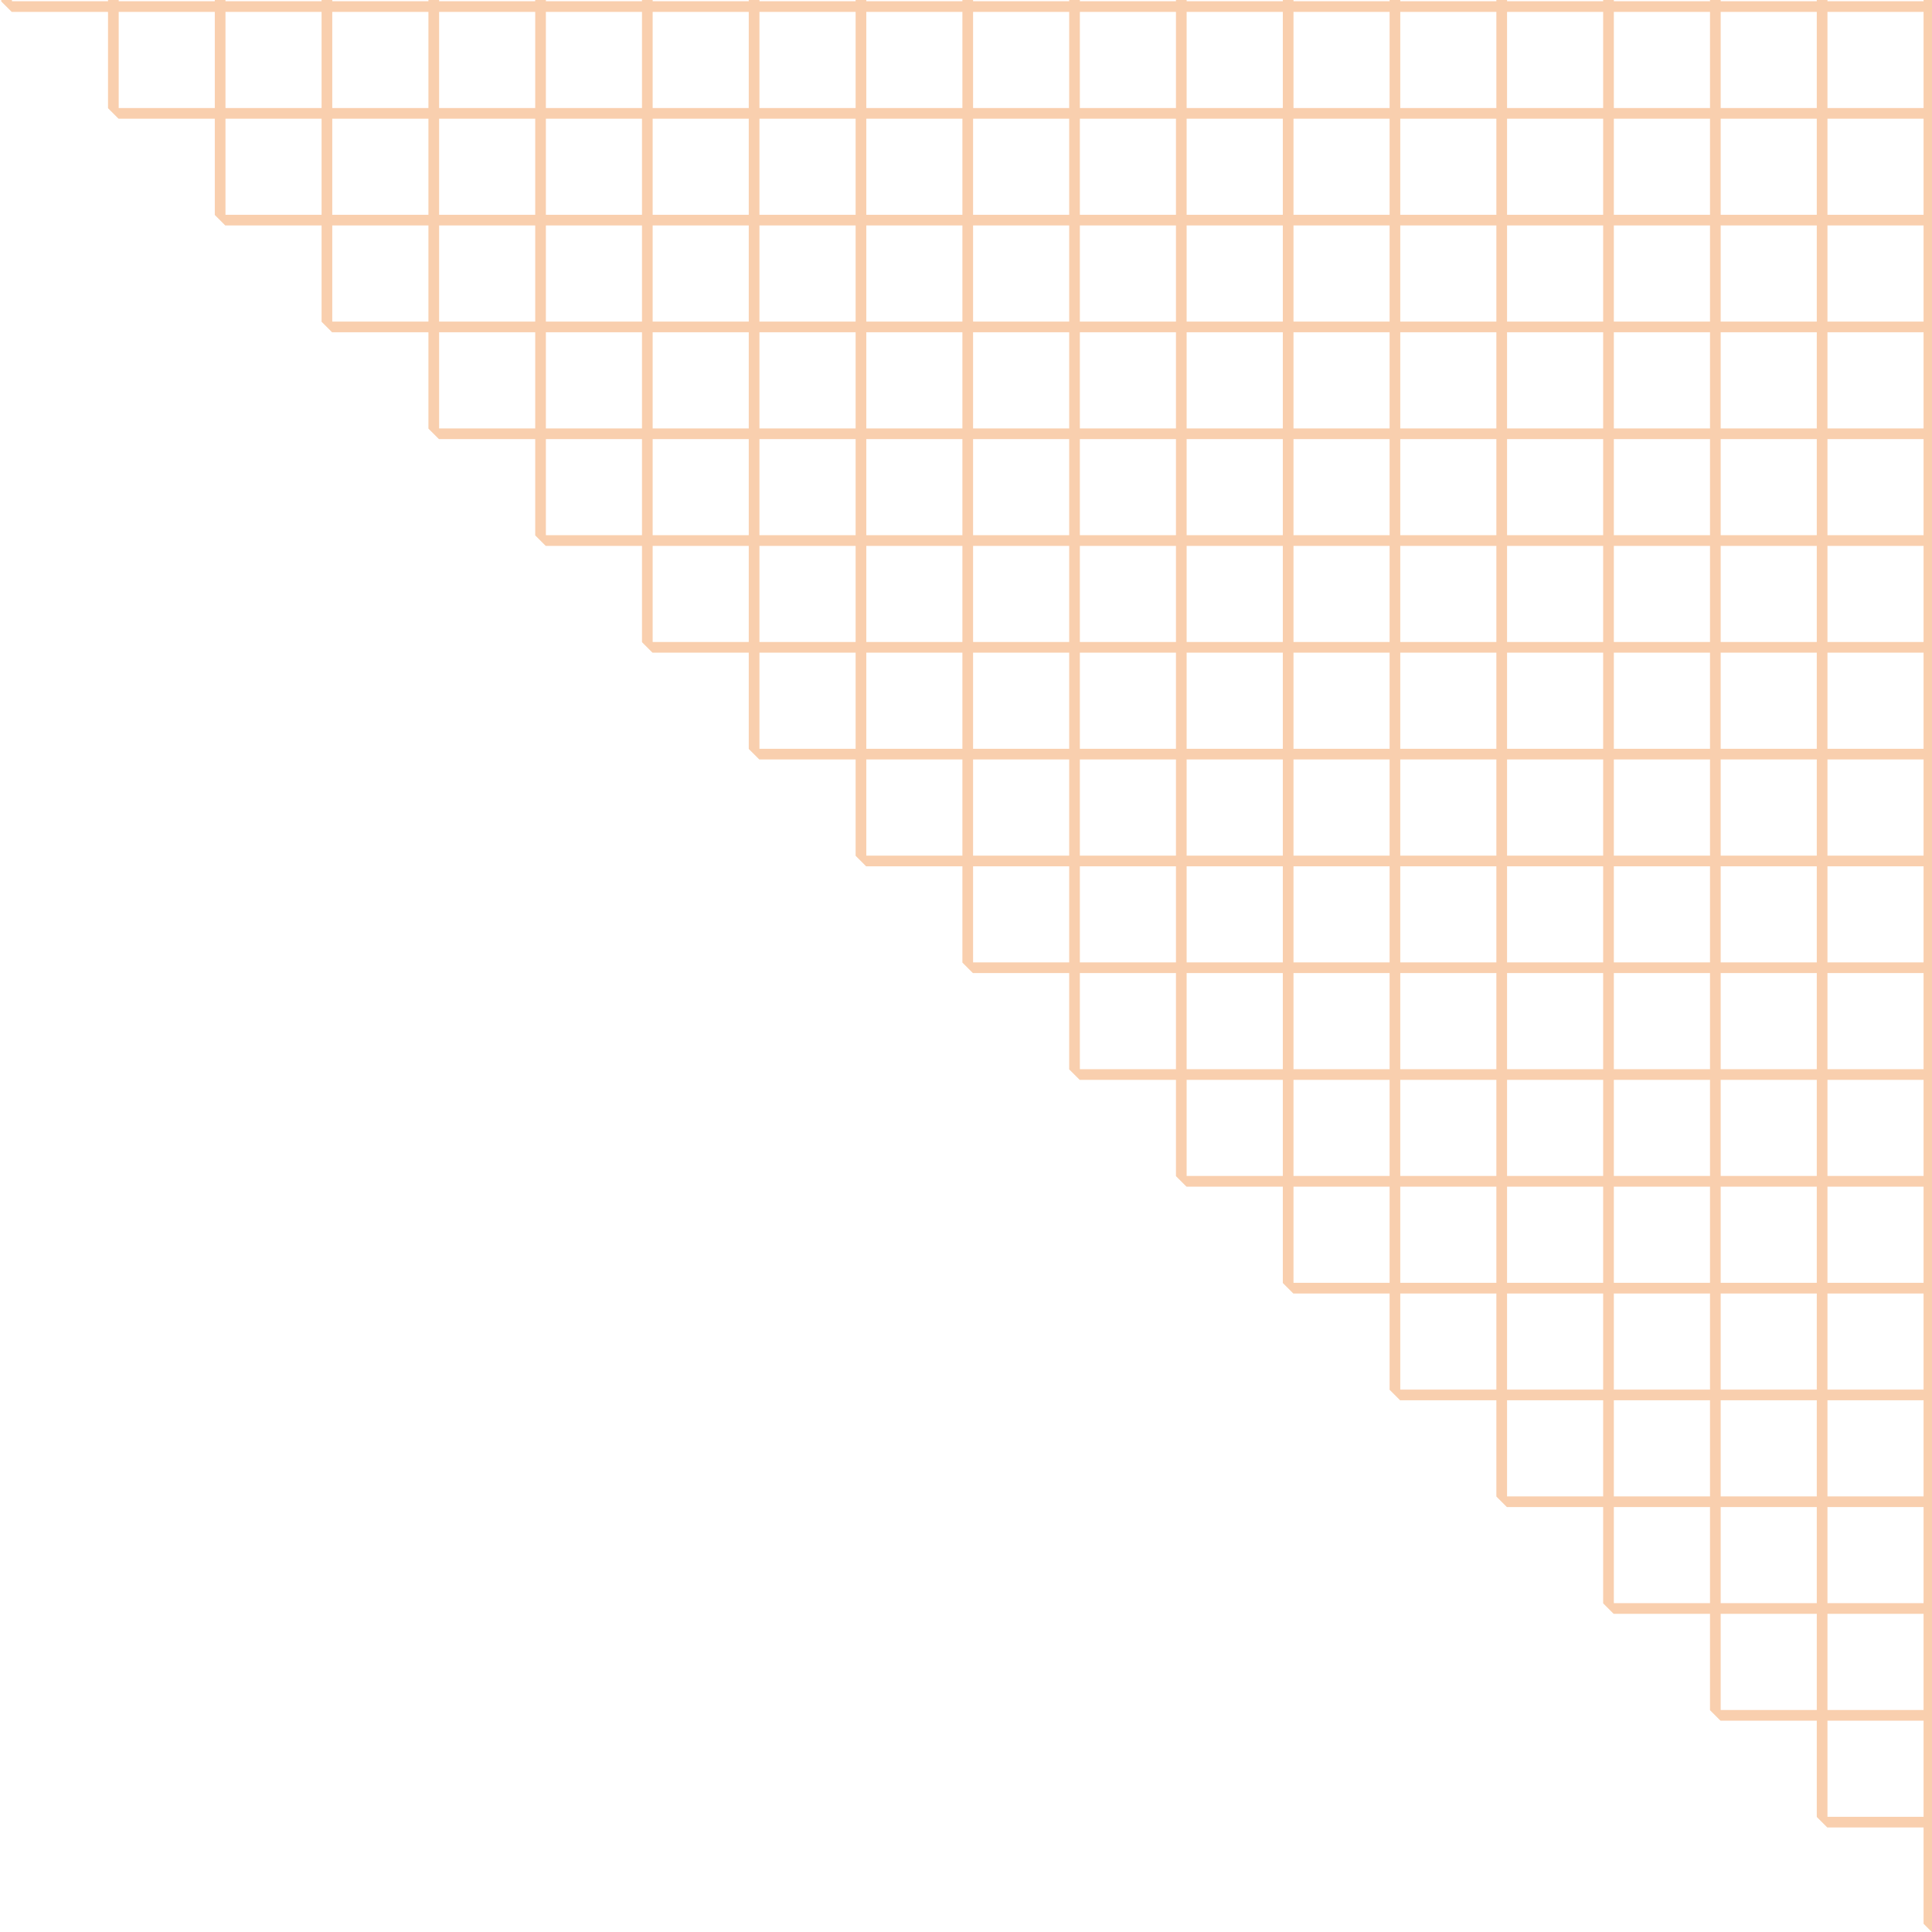 <?xml version="1.0" encoding="UTF-8"?>
<svg id="Layer_2" data-name="Layer 2" xmlns="http://www.w3.org/2000/svg" xmlns:xlink="http://www.w3.org/1999/xlink" viewBox="0 0 249.69 249.69">
  <defs>
    <style>
      .cls-1 {
        fill: #f9cfae;
      }

      .cls-2 {
        clip-rule: evenodd;
        fill: none;
      }

      .cls-3 {
        clip-path: url(#clippath);
      }
    </style>
    <clipPath id="clippath">
      <polygon class="cls-2" points="249.69 249.69 0 0 249.69 0 249.69 249.69"/>
    </clipPath>
  </defs>
  <g id="Camada_1" data-name="Camada 1">
    <g class="cls-3">
      <rect class="cls-1" x="234.8" y="-40.56" width="1.38" height="345.06"/>
      <rect class="cls-1" x="179.59" y="-40.56" width="1.38" height="345.06"/>
      <rect class="cls-1" x="151.98" y="-40.56" width="1.38" height="345.06"/>
      <rect class="cls-1" x="248.6" y="-40.56" width="1.38" height="345.06"/>
      <rect class="cls-1" x="193.39" y="-40.56" width="1.38" height="345.06"/>
      <rect class="cls-1" x="221" y="-40.56" width="1.38" height="345.06"/>
      <rect class="cls-1" x="207.19" y="-40.56" width="1.38" height="345.06"/>
      <rect class="cls-1" x="165.79" y="-40.56" width="1.38" height="345.06"/>
      <rect class="cls-1" x="138.18" y="-40.56" width="1.38" height="345.06"/>
      <rect class="cls-1" x="124.38" y="-40.56" width="1.38" height="345.06"/>
      <rect class="cls-1" x="110.58" y="-40.56" width="1.38" height="345.06"/>
      <rect class="cls-1" x="96.77" y="-40.56" width="1.38" height="345.06"/>
      <rect class="cls-1" x="82.97" y="-40.56" width="1.38" height="345.06"/>
      <rect class="cls-1" x="69.17" y="-40.56" width="1.38" height="345.06"/>
      <rect class="cls-1" x="55.37" y="-40.56" width="1.38" height="345.06"/>
      <rect class="cls-1" x="41.56" y="-40.56" width="1.38" height="345.06"/>
      <rect class="cls-1" x="27.76" y="-40.56" width="1.38" height="345.06"/>
      <rect class="cls-1" x="13.96" y="-40.56" width="1.38" height="345.06"/>
      <rect class="cls-1" x=".16" y="-40.56" width="1.38" height="345.06"/>
      <rect class="cls-1" x="-40.56" y="234.8" width="345.06" height="1.38"/>
      <rect class="cls-1" x="-40.56" y="179.59" width="345.06" height="1.38"/>
      <rect class="cls-1" x="-40.56" y="151.98" width="345.06" height="1.38"/>
      <rect class="cls-1" x="-40.56" y="248.6" width="345.06" height="1.38"/>
      <rect class="cls-1" x="-40.56" y="193.39" width="345.06" height="1.38"/>
      <rect class="cls-1" x="-40.56" y="221" width="345.06" height="1.38"/>
      <rect class="cls-1" x="-40.56" y="207.19" width="345.06" height="1.38"/>
      <rect class="cls-1" x="-40.56" y="165.79" width="345.06" height="1.38"/>
      <rect class="cls-1" x="-40.56" y="138.18" width="345.06" height="1.38"/>
      <rect class="cls-1" x="-40.56" y="124.38" width="345.06" height="1.38"/>
      <rect class="cls-1" x="-40.56" y="110.58" width="345.06" height="1.38"/>
      <rect class="cls-1" x="-40.56" y="96.77" width="345.06" height="1.38"/>
      <rect class="cls-1" x="-40.56" y="82.97" width="345.06" height="1.38"/>
      <rect class="cls-1" x="-40.56" y="69.17" width="345.06" height="1.38"/>
      <rect class="cls-1" x="-40.56" y="55.37" width="345.06" height="1.38"/>
      <rect class="cls-1" x="-40.56" y="41.56" width="345.06" height="1.38"/>
      <rect class="cls-1" x="-40.56" y="27.76" width="345.06" height="1.38"/>
      <rect class="cls-1" x="-40.56" y="13.96" width="345.06" height="1.38"/>
      <rect class="cls-1" x="-40.56" y=".16" width="345.06" height="1.38"/>
    </g>
  </g>
</svg>